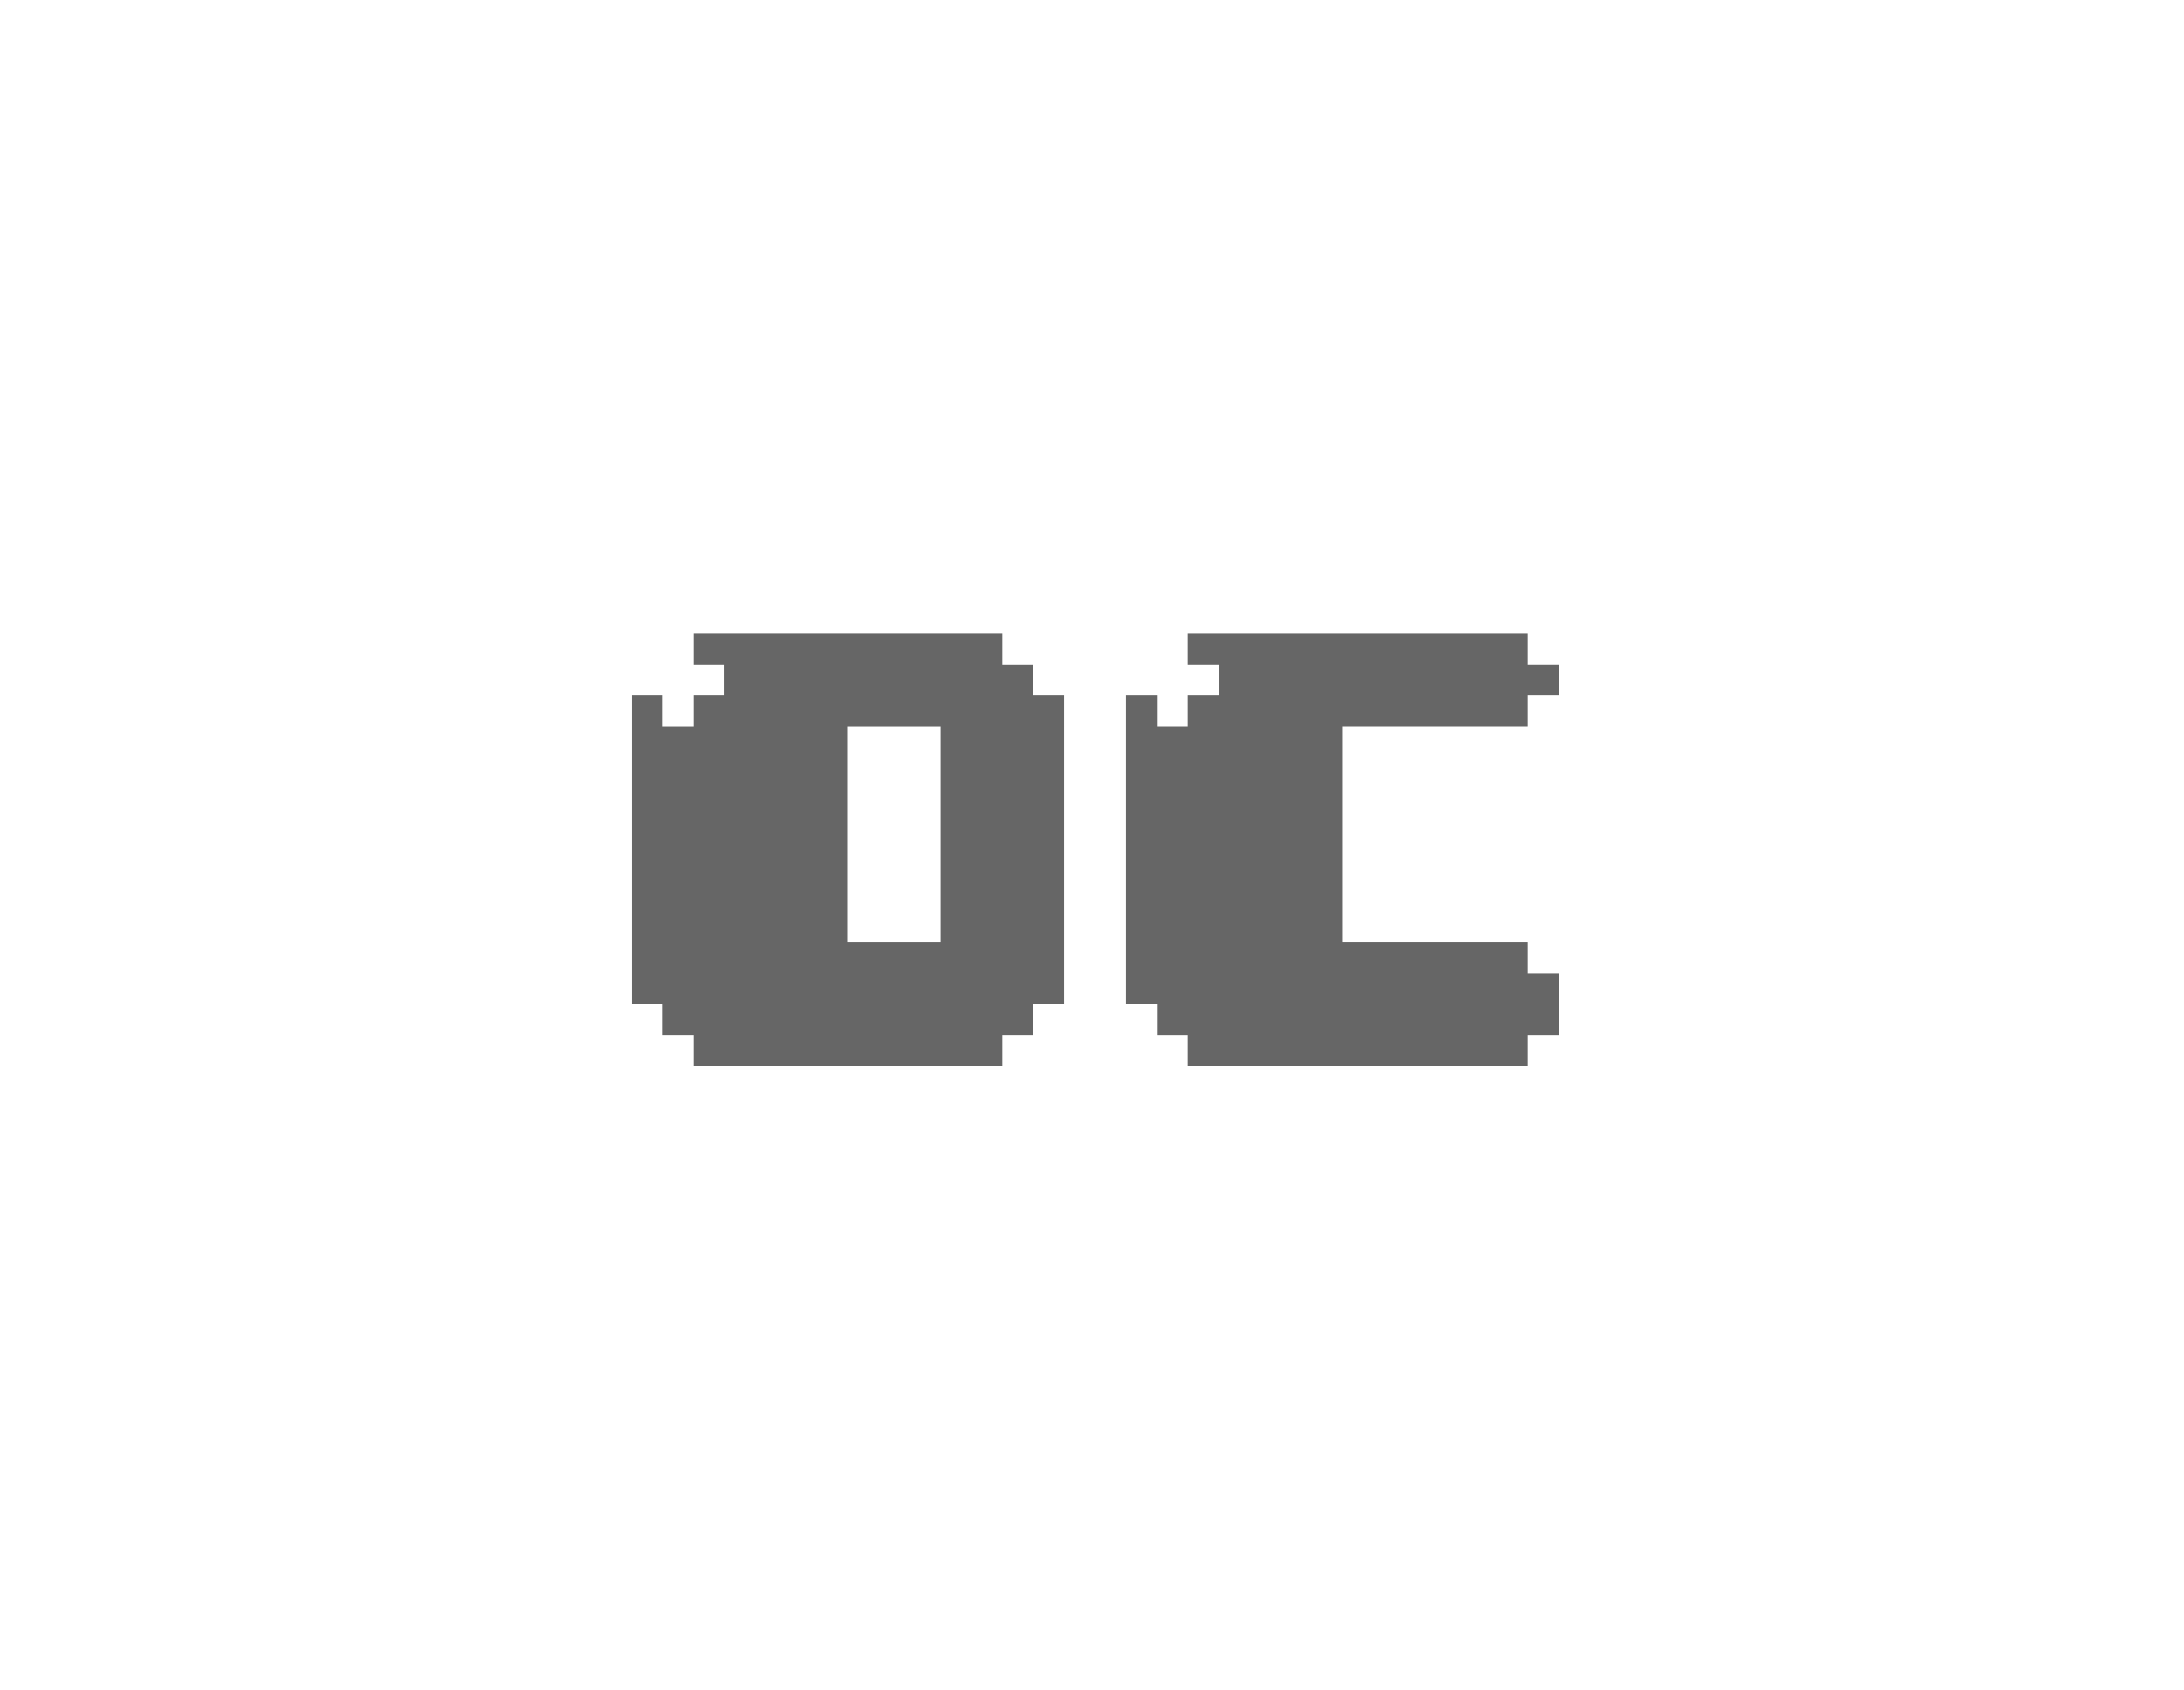 <?xml version="1.0" encoding="UTF-8" standalone="no"?>
<!-- Created with Inkscape (http://www.inkscape.org/) -->

<svg
   width="1.735in"
   height="1.343in"
   viewBox="0 0 44.079 34.116"
   version="1.1"
   id="svg841"
   inkscape:export-xdpi="96"
   inkscape:export-ydpi="96"
   inkscape:version="1.1.2 (b8e25be8, 2022-02-05)"
   xmlns:inkscape="http://www.inkscape.org/namespaces/inkscape"
   xmlns:sodipodi="http://sodipodi.sourceforge.net/DTD/sodipodi-0.dtd"
   xmlns="http://www.w3.org/2000/svg"
   xmlns:svg="http://www.w3.org/2000/svg">
  <sodipodi:namedview
     id="namedview843"
     pagecolor="#ffffff"
     bordercolor="#666666"
     borderopacity="1.0"
     inkscape:pageshadow="2"
     inkscape:pageopacity="0.0"
     inkscape:pagecheckerboard="0"
     inkscape:document-units="mm"
     showgrid="false"
     units="in"
     fit-margin-top="0.5"
     fit-margin-left="0.5"
     fit-margin-right="0.5"
     fit-margin-bottom="0.5"
     lock-margins="true"
     inkscape:zoom="0.53362093"
     inkscape:cx="81.518541"
     inkscape:cy="40.290773"
     inkscape:window-width="1312"
     inkscape:window-height="821"
     inkscape:window-x="142"
     inkscape:window-y="51"
     inkscape:window-maximized="0"
     inkscape:current-layer="layer1" />
  <defs
     id="defs838">
    <rect
       x="114.313"
       y="206.139"
       width="329.822"
       height="119.935"
       id="rect1476" />
  </defs>
  <g
     inkscape:label="Layer 1"
     inkscape:groupmode="layer"
     id="layer1"
     transform="translate(9.229,8.275)">
    <g
       aria-label="OC"
       transform="matrix(0.265,0,0,0.265,-26.775,-52.062)"
       id="text1474"
       style="font-size:40px;line-height:1.25;white-space:pre;shape-inside:url(#rect1476);fill:#666666">
      <path
         d="m 144.901,215.845 h -2.353 v -2.353 h -23.529 v 2.353 h 2.353 v 2.353 h -2.353 v 2.353 h -2.353 v -2.353 h -2.353 v 23.529 h 2.353 v 2.353 h 2.353 v 2.353 h 23.529 v -2.353 h 2.353 v -2.353 h 2.353 V 218.197 h -2.353 z m -14.118,21.176 v -16.471 h 7.059 v 16.471 z"
         style="font-family:'04b';-inkscape-font-specification:'04b'"
         id="path8524" />
      <path
         d="m 182.557,213.492 h -25.882 v 2.353 h 2.353 v 2.353 h -2.353 v 2.353 h -2.353 v -2.353 h -2.353 v 23.529 h 2.353 v 2.353 h 2.353 v 2.353 h 25.882 v -2.353 h 2.353 v -4.706 h -2.353 v -2.353 h -14.118 v -16.471 h 14.118 v -2.353 h 2.353 v -2.353 h -2.353 z"
         style="font-family:'04b';-inkscape-font-specification:'04b'"
         id="path8526" />
    </g>
  </g>
</svg>
